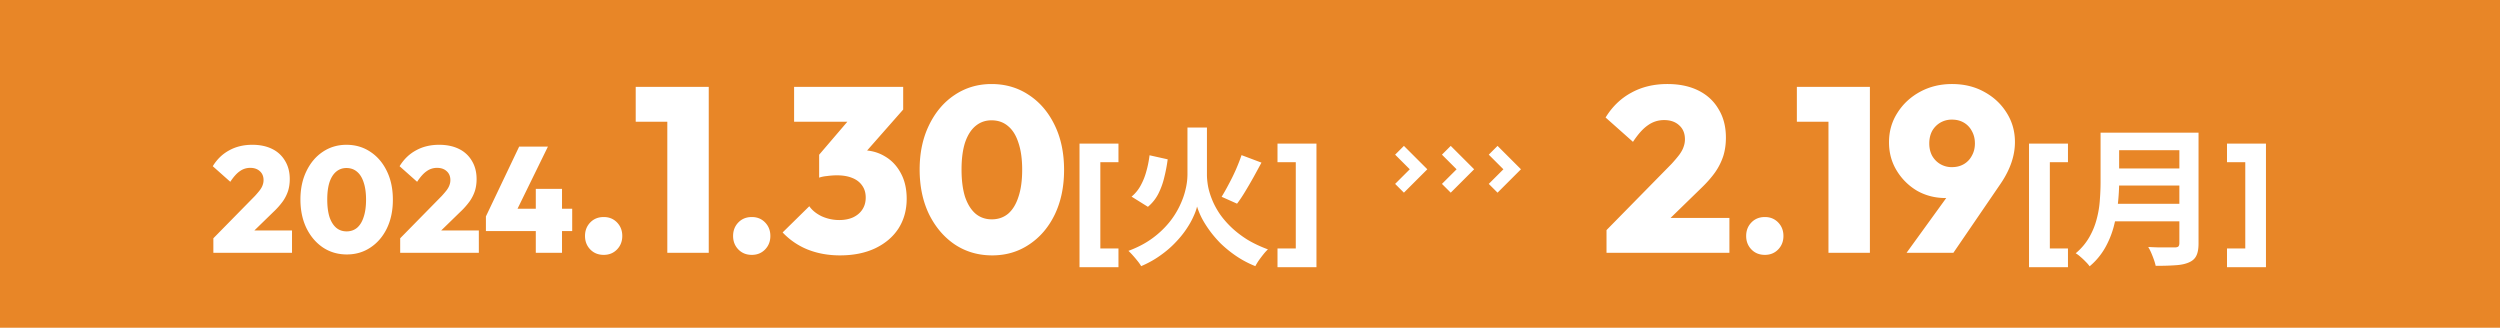 <svg xmlns="http://www.w3.org/2000/svg" width="267" height="35" fill="none"><path fill="#E88627" d="M0 0h267v35H0z"/><path fill="#fff" d="m22.787 25.448 4.448-4.528c.213-.235.39-.443.528-.624.139-.192.235-.368.288-.528.064-.17.096-.347.096-.528 0-.405-.133-.725-.4-.96-.256-.235-.597-.352-1.024-.352-.405 0-.773.117-1.104.352-.33.224-.672.603-1.024 1.136l-1.872-1.664c.459-.747 1.045-1.312 1.76-1.696.715-.395 1.536-.592 2.464-.592.821 0 1.53.15 2.128.448a3.199 3.199 0 0 1 1.376 1.28c.33.544.496 1.19.496 1.936 0 .448-.059.864-.176 1.248a4.234 4.234 0 0 1-.56 1.12 7.961 7.961 0 0 1-1.024 1.152l-2.944 2.864-3.456-.064Zm0 1.552v-1.552l2.384-.832h6.016V27h-8.4Zm14.259.176c-.95 0-1.797-.245-2.544-.736-.747-.501-1.339-1.195-1.776-2.08-.427-.885-.64-1.904-.64-3.056 0-1.141.213-2.15.64-3.024.427-.885 1.008-1.573 1.744-2.064.747-.501 1.59-.752 2.528-.752.96 0 1.813.25 2.56.752.746.49 1.333 1.179 1.76 2.064.427.875.64 1.893.64 3.056 0 1.152-.213 2.17-.64 3.056-.427.875-1.014 1.557-1.76 2.048-.736.49-1.574.736-2.512.736Zm-.032-2.464c.437 0 .81-.128 1.12-.384.31-.267.544-.65.704-1.152.17-.501.256-1.12.256-1.856 0-.725-.086-1.339-.256-1.84-.16-.501-.395-.88-.704-1.136-.31-.267-.688-.4-1.136-.4-.416 0-.779.128-1.088.384-.31.256-.55.635-.72 1.136-.16.501-.24 1.115-.24 1.84 0 .736.08 1.36.24 1.872.17.501.41.885.72 1.152.31.256.677.384 1.104.384Zm5.726.736 4.448-4.528c.213-.235.39-.443.528-.624.139-.192.235-.368.288-.528.064-.17.096-.347.096-.528 0-.405-.133-.725-.4-.96-.256-.235-.597-.352-1.024-.352-.405 0-.773.117-1.104.352-.33.224-.672.603-1.024 1.136l-1.872-1.664c.459-.747 1.045-1.312 1.76-1.696.715-.395 1.536-.592 2.464-.592.822 0 1.53.15 2.128.448a3.199 3.199 0 0 1 1.376 1.28c.33.544.496 1.19.496 1.936 0 .448-.058.864-.176 1.248a4.23 4.23 0 0 1-.56 1.12 7.955 7.955 0 0 1-1.024 1.152l-2.944 2.864-3.456-.064Zm0 1.552v-1.552l2.384-.832h6.016V27h-8.4Zm9.155-3.888 3.552-7.456h3.072l-3.648 7.456h-2.976Zm0 1.568v-1.568l.832-.816h8.384v2.384h-9.216ZM57.223 27v-6.832h2.8V27h-2.8Zm7.256.22c-.586 0-1.066-.193-1.44-.58-.373-.387-.56-.867-.56-1.44s.187-1.053.56-1.44c.374-.387.854-.58 1.44-.58.574 0 1.047.193 1.42.58.374.387.56.867.56 1.44s-.186 1.053-.56 1.44c-.373.387-.846.58-1.42.58Zm6.79-.22V9.275h4.425V27h-4.425Zm-3.375-14V9.275h7.55V13h-7.55Zm12.4 14.22c-.586 0-1.066-.193-1.44-.58-.373-.387-.56-.867-.56-1.44s.188-1.053.56-1.44c.374-.387.854-.58 1.44-.58.574 0 1.047.193 1.42.58.374.387.56.867.56 1.44s-.186 1.053-.56 1.44c-.373.387-.846.58-1.42.58Zm9.415.055c-1.25 0-2.4-.208-3.45-.625a7.561 7.561 0 0 1-2.675-1.825l2.85-2.8c.3.433.742.792 1.325 1.075.6.267 1.225.4 1.875.4.55 0 1.033-.092 1.45-.275.433-.2.767-.475 1-.825.25-.367.375-.8.375-1.3s-.125-.925-.375-1.275c-.25-.367-.608-.642-1.075-.825-.45-.183-.992-.275-1.625-.275-.333 0-.683.025-1.05.075-.35.033-.633.092-.85.175l1.95-2.45a27.245 27.245 0 0 1 1.45-.325c.45-.1.85-.15 1.2-.15.9 0 1.708.217 2.425.65.717.417 1.283 1.017 1.7 1.8.417.767.625 1.675.625 2.725 0 1.2-.292 2.258-.875 3.175-.583.9-1.417 1.608-2.5 2.125-1.067.5-2.317.75-3.75.75Zm-2.225-8.3v-2.45L91.61 11.7h4.85l-4.25 4.825-4.725 2.45ZM84.81 13V9.275h11.65V11.7L93.084 13H84.81Zm21.158 14.275c-1.483 0-2.808-.383-3.975-1.15-1.166-.783-2.091-1.867-2.775-3.25-.666-1.383-1-2.975-1-4.775 0-1.783.334-3.358 1-4.725.667-1.383 1.575-2.458 2.725-3.225 1.167-.783 2.484-1.175 3.95-1.175 1.5 0 2.834.392 4 1.175 1.167.767 2.084 1.842 2.75 3.225.667 1.367 1 2.958 1 4.775 0 1.8-.333 3.392-1 4.775-.666 1.367-1.583 2.433-2.75 3.2-1.15.767-2.458 1.15-3.925 1.15Zm-.05-3.85c.684 0 1.267-.2 1.75-.6.484-.417.85-1.017 1.1-1.8.267-.783.4-1.75.4-2.9 0-1.133-.133-2.092-.4-2.875-.25-.783-.616-1.375-1.1-1.775-.483-.417-1.075-.625-1.775-.625-.65 0-1.216.2-1.7.6-.483.4-.858.992-1.125 1.775-.25.783-.375 1.742-.375 2.875 0 1.15.125 2.125.375 2.925.267.783.642 1.383 1.125 1.8.484.4 1.059.6 1.725.6Zm9.374 5.111v-13.2h2.224v13.2h-2.224Zm1.104 0v-2h3.056v2h-3.056Zm0-11.216v-1.984h3.056v1.984h-3.056Zm6.377-.736 1.936.432a16.265 16.265 0 0 1-.368 1.936 7.85 7.85 0 0 1-.64 1.76 4.451 4.451 0 0 1-1.104 1.376L120.852 21c.395-.33.715-.72.96-1.168a6.71 6.71 0 0 0 .608-1.504c.16-.555.277-1.136.352-1.744Zm9.824-.016 2.128.8c-.277.512-.565 1.04-.864 1.584a49.097 49.097 0 0 1-.896 1.536c-.288.48-.571.901-.848 1.264l-1.648-.736c.245-.395.501-.848.768-1.36.277-.512.533-1.035.768-1.568.235-.544.432-1.05.592-1.52Zm-4.736-2.944h1.04v5.024c0 .395.043.827.128 1.296.096.47.245.95.448 1.44s.469.981.8 1.472c.341.49.752.965 1.232 1.424.48.459 1.04.89 1.68 1.296.651.395 1.392.747 2.224 1.056a4.986 4.986 0 0 0-.48.528c-.171.213-.336.432-.496.656a7.219 7.219 0 0 0-.368.608 10.677 10.677 0 0 1-2.08-1.104 12.485 12.485 0 0 1-1.648-1.344c-.469-.48-.875-.96-1.216-1.44-.341-.48-.619-.933-.832-1.36a8.073 8.073 0 0 1-.448-1.12c-.075.33-.213.71-.416 1.136-.192.427-.453.88-.784 1.36-.32.47-.709.939-1.168 1.408-.448.47-.976.917-1.584 1.344-.597.427-1.269.8-2.016 1.12a4.415 4.415 0 0 0-.368-.528c-.16-.203-.331-.405-.512-.608a7.24 7.24 0 0 0-.48-.496c.971-.363 1.808-.8 2.512-1.312a9.663 9.663 0 0 0 1.792-1.664 8.768 8.768 0 0 0 1.152-1.792c.299-.619.512-1.21.64-1.776a6.85 6.85 0 0 0 .208-1.6v-5.024h1.04Zm10.528 14.912v-13.2h2.208v13.2h-2.208Zm-1.952 0v-2h3.056v2h-3.056Zm0-11.216v-1.984h3.056v1.984h-3.056ZM149.938 15.581l-.938.937 1.563 1.562L149 19.64l.938.937 2.5-2.498-2.5-2.499ZM154.938 15.581l-.938.937 1.563 1.562L154 19.64l.938.937 2.5-2.498-2.5-2.499ZM159.938 15.581l-.938.937 1.563 1.562L159 19.64l.938.937 2.5-2.498-2.5-2.499ZM171.576 24.575l6.95-7.075c.334-.367.609-.692.825-.975.217-.3.367-.575.45-.825.1-.267.15-.542.15-.825 0-.633-.208-1.133-.625-1.5-.4-.367-.933-.55-1.6-.55-.633 0-1.208.183-1.725.55-.516.35-1.05.942-1.6 1.775l-2.925-2.6c.717-1.167 1.634-2.05 2.75-2.65 1.117-.617 2.4-.925 3.85-.925 1.284 0 2.392.233 3.325.7.934.467 1.65 1.133 2.15 2 .517.85.775 1.858.775 3.025 0 .7-.091 1.35-.275 1.95a6.602 6.602 0 0 1-.875 1.75c-.4.567-.933 1.167-1.6 1.8l-4.6 4.475-5.4-.1Zm0 2.425v-2.425l3.725-1.3h9.4V27h-13.125Zm16.915.22c-.587 0-1.067-.193-1.44-.58-.374-.387-.56-.867-.56-1.44s.186-1.053.56-1.44c.373-.387.853-.58 1.44-.58.573 0 1.046.193 1.42.58.373.387.56.867.56 1.44s-.187 1.053-.56 1.44c-.374.387-.847.58-1.42.58Zm6.789-.22V9.275h4.425V27h-4.425Zm-3.375-14V9.275h7.55V13h-7.55Zm11.716 14 5.775-7.975 1.65.125c-.25.417-.508.775-.775 1.075-.25.283-.567.508-.95.675-.383.167-.892.25-1.525.25-1.117 0-2.133-.258-3.05-.775a6.246 6.246 0 0 1-2.175-2.15c-.55-.9-.825-1.908-.825-3.025 0-1.167.3-2.217.9-3.15.6-.95 1.408-1.7 2.425-2.25s2.15-.825 3.4-.825c1.283 0 2.425.275 3.425.825 1.017.55 1.817 1.292 2.4 2.225.6.933.9 1.983.9 3.15 0 1.45-.5 2.917-1.5 4.4L208.621 27h-5Zm4.85-9.15c.483 0 .908-.108 1.275-.325a2.21 2.21 0 0 0 .85-.9c.217-.383.325-.817.325-1.3 0-.5-.108-.942-.325-1.325a2.21 2.21 0 0 0-.85-.9c-.367-.217-.792-.325-1.275-.325a2.41 2.41 0 0 0-1.25.325 2.39 2.39 0 0 0-.875.9c-.2.383-.3.825-.3 1.325 0 .483.1.917.3 1.3.217.383.508.683.875.9a2.41 2.41 0 0 0 1.25.325Zm8.229 10.686v-13.2h2.224v13.2H216.7Zm1.104 0v-2h3.056v2h-3.056Zm0-11.216v-1.984h3.056v1.984h-3.056Zm7.865-3.152h7.984v1.872h-7.984v-1.872Zm.016 3.824h8.048v1.824h-8.048v-1.824Zm-.096 3.776h8.032v1.872h-8.032v-1.872Zm-1.248-7.6h1.984v5.296c0 .693-.043 1.44-.128 2.24-.075.8-.219 1.61-.432 2.432a9.692 9.692 0 0 1-.944 2.336 7.218 7.218 0 0 1-1.648 1.968 3.669 3.669 0 0 0-.416-.48 6.818 6.818 0 0 0-.56-.528 3.187 3.187 0 0 0-.512-.384 6.29 6.29 0 0 0 1.44-1.696c.362-.63.629-1.28.8-1.952.181-.672.293-1.344.336-2.016.053-.672.08-1.317.08-1.936v-5.28Zm8.416 0h2.048v11.824c0 .576-.08 1.019-.24 1.328-.15.31-.411.544-.784.704-.384.17-.864.272-1.44.304-.576.043-1.28.064-2.112.064a6.122 6.122 0 0 0-.192-.656c-.086-.245-.182-.49-.288-.736a4.926 4.926 0 0 0-.32-.624c.373.021.752.037 1.136.048H232.261c.181 0 .309-.032.384-.096.074-.075.112-.197.112-.368V14.168Zm7.04 14.368v-13.2h2.208v13.2h-2.208Zm-1.952 0v-2h3.056v2h-3.056Zm0-11.216v-1.984h3.056v1.984h-3.056Z"/></svg>
